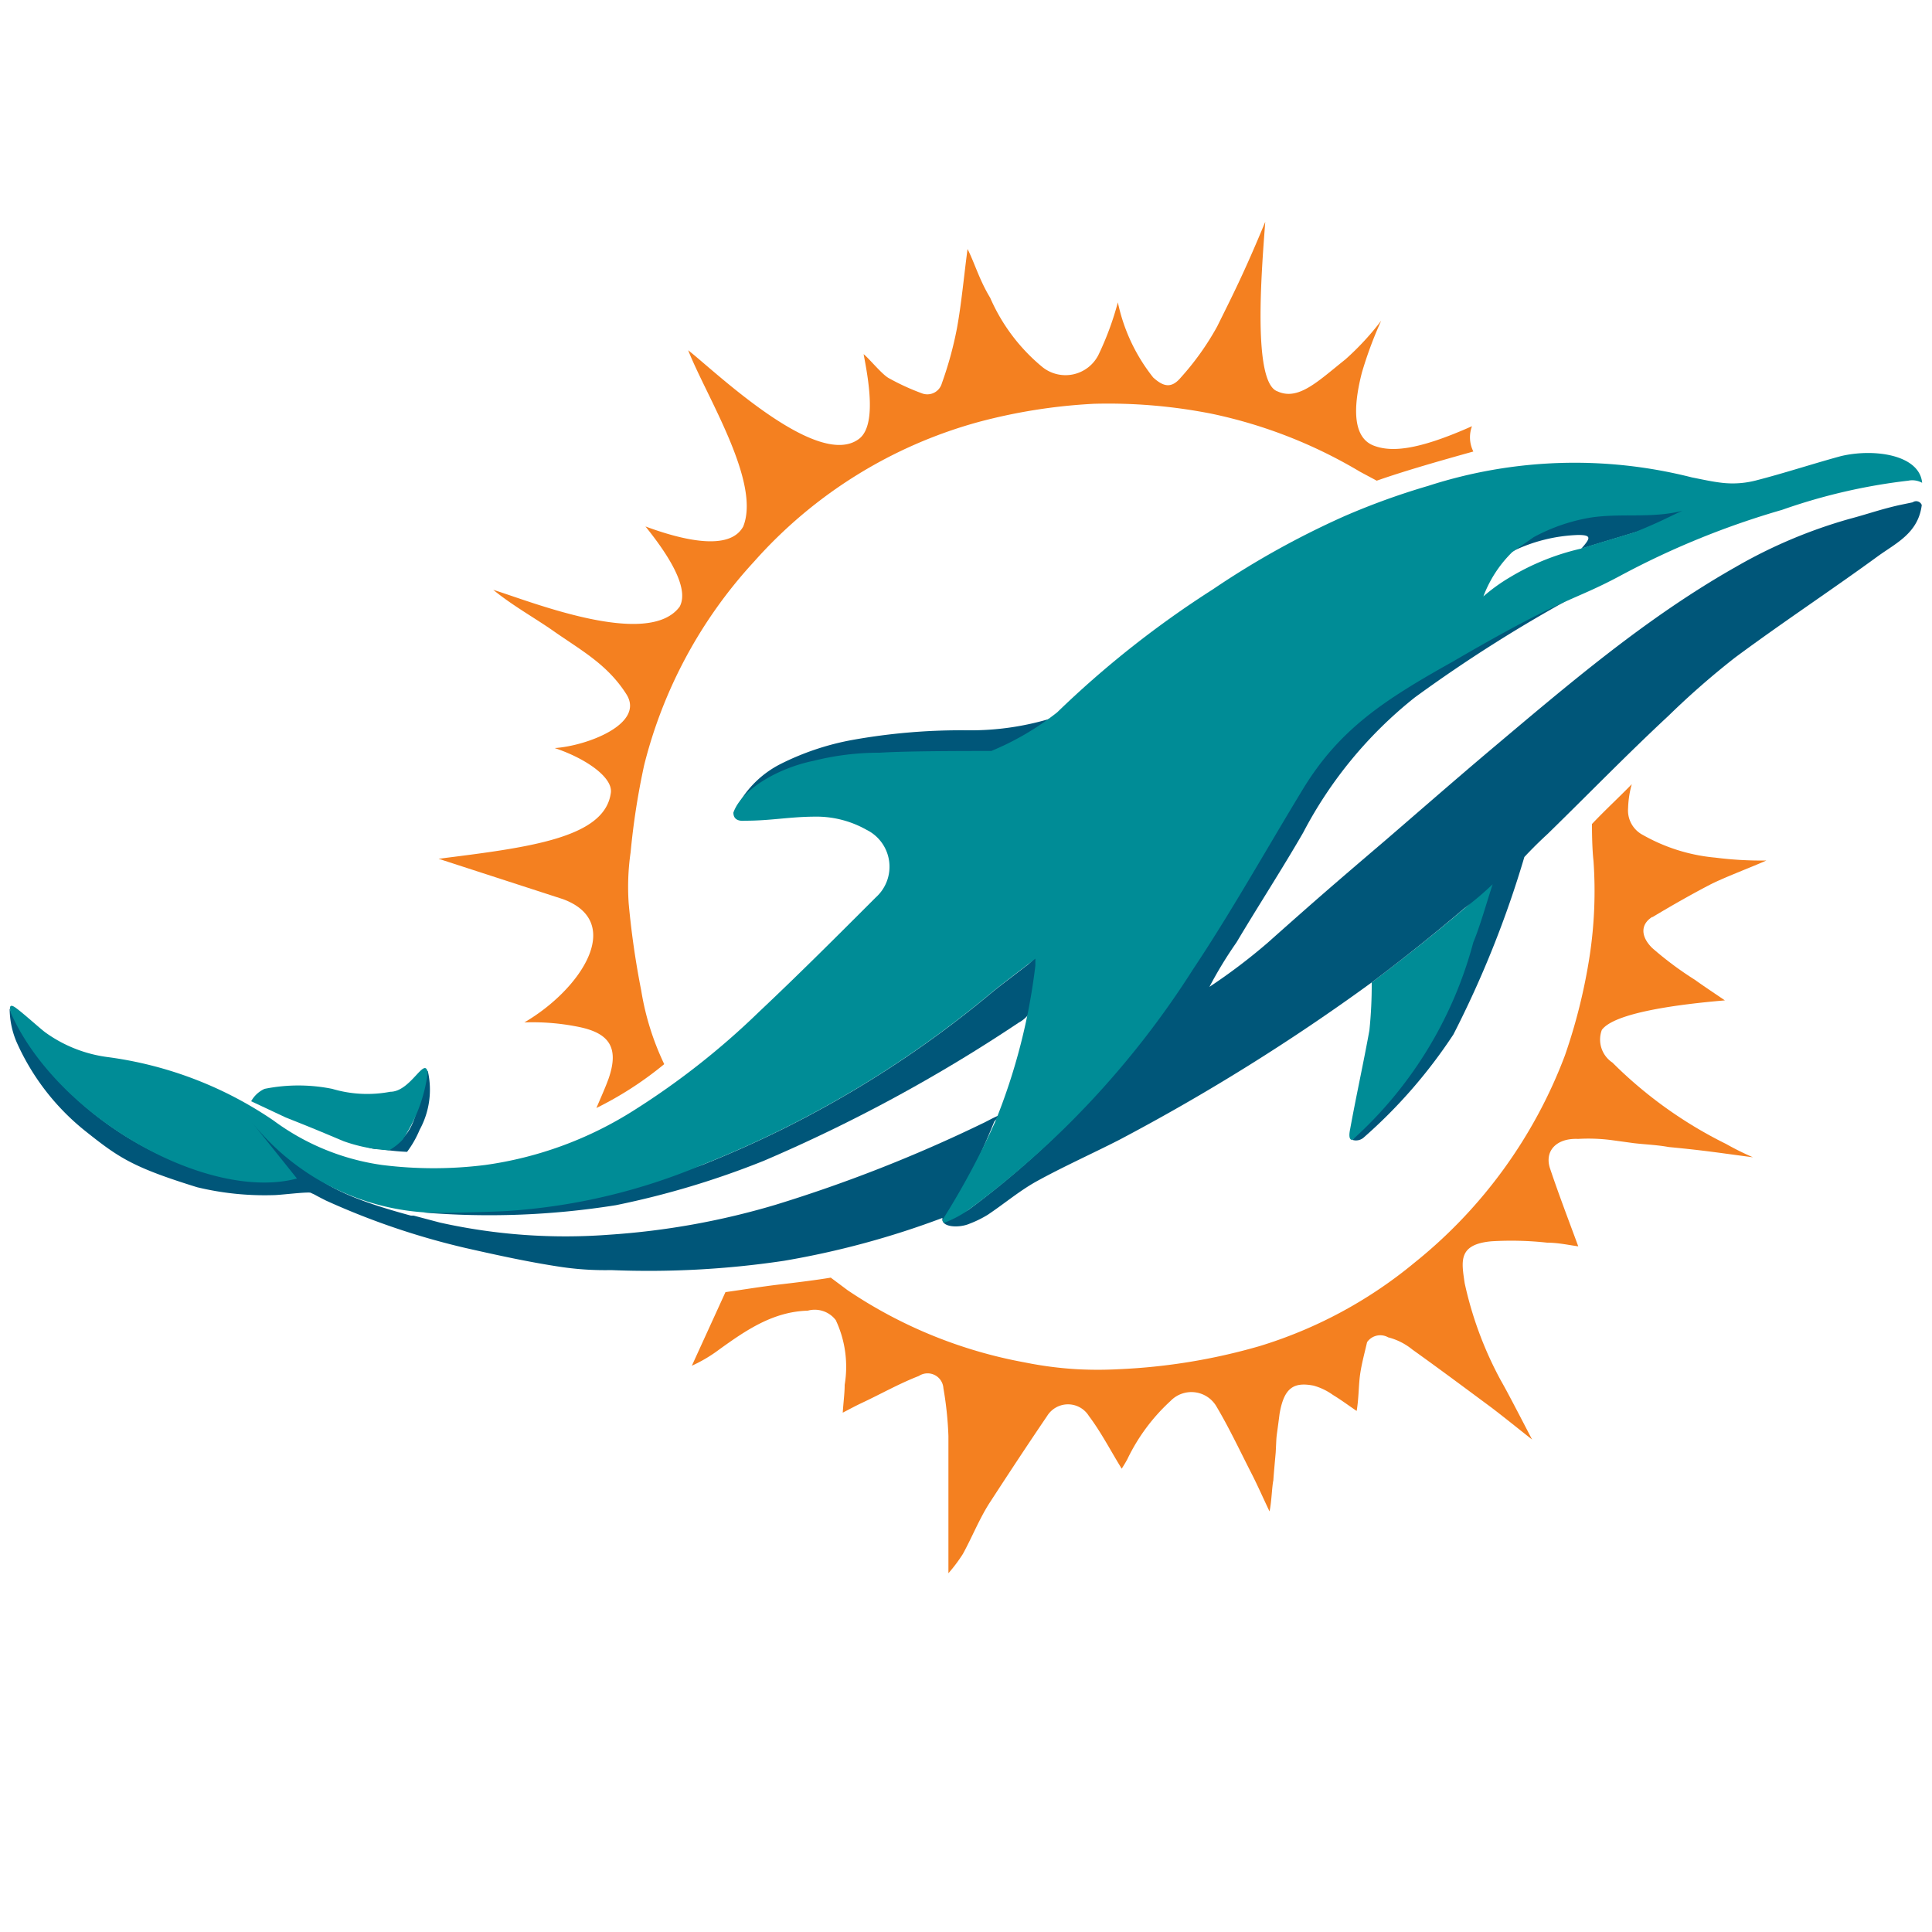 <svg id="Layer_1" data-name="Layer 1" xmlns="http://www.w3.org/2000/svg" viewBox="0 0 100 100">
  <defs>
    <style>
      .cls-1 {
        fill: #005679;
      }

      .cls-2 {
        fill: #008c96;
      }

      .cls-3 {
        fill: #f48020;
      }
    </style>
  </defs>
  <g id="g3012">
    <g id="g3038">
      <path id="path3040" class="cls-1" d="M20.74,59a1.64,1.64,0,0,1-1.84.33,12.47,12.47,0,0,0,2.17.29,5.26,5.26,0,0,0,.65-1.14,4.32,4.32,0,0,0,.42-3.06c-0.53,1.18-.42,2.77-1.4,3.58"/>
    </g>
    <g id="g3042">
      <path id="path3044" class="cls-2" d="M14.79,57.84c1.41,0.56,1.62.65,3,1.23a8.3,8.3,0,0,0,2.35.47,3,3,0,0,0,.7-0.55,8.09,8.09,0,0,0,1.3-3.48c-0.16-.86-0.88,1-1.94,1a6.36,6.36,0,0,1-3-.15,8.85,8.85,0,0,0-3.51,0A1.51,1.51,0,0,0,13,57"/>
    </g>
    <g id="g3046">
      <path id="path3048" class="cls-2" d="M76.68,48.21c0.33-.85.36-1.11,0.66-2,0,0,.15-0.69.1-0.73-0.4.3-1.25,1.21-1.63,1.53Q73.46,49,71,50.85a22.9,22.9,0,0,1-.12,2.48c-0.31,1.71-.69,3.42-1,5.13C69.77,59,69.95,59,70,59a10,10,0,0,0,1.38-1.13c2.51-2.4,3.5-4.7,4.9-8.38"/>
    </g>
    <g id="g3050">
      <path id="path3052" class="cls-1" d="M98.28,26.15c-1,.23-1.55.44-2.56,0.71a25.75,25.75,0,0,0-5.87,2.48C85.15,32,81.11,35.48,77,38.94c-1.76,1.49-3.49,3-5.24,4.51-2.6,2.22-3.51,3-6.16,5.36a30.06,30.06,0,0,1-3,2.27,21.28,21.28,0,0,1,1.4-2.3c1.13-1.9,2.34-3.76,3.45-5.68a21.85,21.85,0,0,1,5.78-7,74.62,74.62,0,0,1,8.2-5.2c-0.23,0-5.33,2.6-5.52,2.67a19.31,19.31,0,0,0-8.55,7.27c-1.89,3.11-3.68,6.3-5.69,9.33A46.25,46.25,0,0,1,50.16,62.6a3.69,3.69,0,0,1-1.14.46l0,0a37.92,37.92,0,0,0,2.44-5l0.29-.35c-0.38.16-.74,0.37-0.88,0.43a75,75,0,0,1-10.73,4.22,39.13,39.13,0,0,1-8.63,1.55,29.9,29.9,0,0,1-8.74-.63l-1.36-.36-0.14,0c-4.46-1.2-4.86-2-6.68-3.34a10,10,0,0,0-1.83-1.87c0.52,0.87,1.32,2.14,1.84,3C10,61.9,2.9,57.65.5,52.2a4.46,4.46,0,0,0,.36,1.74,12.27,12.27,0,0,0,3.59,4.63c1.71,1.36,2.43,1.85,5.75,2.88a14.92,14.92,0,0,0,3.94.41c0.35,0,1.57-.16,1.92-0.13,0.44,0.2,0,0,.81.41a38.62,38.62,0,0,0,7.2,2.45c1.68,0.38,3.36.75,5.06,1a15.63,15.63,0,0,0,2.5.15,47.37,47.37,0,0,0,8.94-.48,44.31,44.31,0,0,0,8.21-2.22c-0.09.5,0.87,0.53,1.4,0.3a5.6,5.6,0,0,0,.94-0.46c0.84-.56,1.62-1.22,2.49-1.71C55,60.4,56.5,59.73,57.93,59A106.74,106.74,0,0,0,71,50.85Q73.46,49,75.81,47a16.38,16.38,0,0,0,1.45-1.23c-0.29.87-.65,2.17-1,3A21,21,0,0,1,70,59a0.61,0.61,0,0,0,.56-0.1,26.28,26.28,0,0,0,4.67-5.36,53.16,53.16,0,0,0,3.67-9.18s0.49-.54,1.21-1.2c2.11-2.06,4.1-4.11,6.26-6.12a42.1,42.1,0,0,1,3.43-3c2.44-1.81,5-3.5,7.44-5.28,0.92-.66,2.05-1.18,2.23-2.62A0.31,0.31,0,0,0,99,26"/>
    </g>
    <g id="g3058">
      <path id="path3060" class="cls-1" d="M31.88,62.38a44.26,44.26,0,0,0,7.66-2.3,81.14,81.14,0,0,0,13.19-7.15,1.58,1.58,0,0,0,.58-0.53,9.58,9.58,0,0,0,.29-2.21,0.93,0.93,0,0,0,.16-0.75c-0.16.09-.49,0.46-0.64,0.55-0.58.45-1.13,0.86-1.67,1.29a55.09,55.09,0,0,1-15.06,9,40.94,40.94,0,0,1-11.67,2.39,18.5,18.5,0,0,0-2.8.09A41.57,41.57,0,0,0,31.88,62.38Z"/>
    </g>
    <g id="g3062">
      <path id="path3064" class="cls-1" d="M45.85,39.13c1.27,0.07,2.3-.13,3.67,0,3,0.21,3.67-.75,5.06-2a14.33,14.33,0,0,1-4.52.67,31.82,31.82,0,0,0-6,.51,13.77,13.77,0,0,0-3.67,1.24,5.26,5.26,0,0,0-2.07,1.9c1.09,0,5.79-2.29,6.88-2.34"/>
    </g>
    <g id="g3066">
      <path id="path3068" class="cls-1" d="M81.83,28.41c0.93-.3,1.87-0.57,2.81-0.86,0.69-.21,2.15-0.84,2.82-1.12-0.45-.06-2.07.08-2.46,0.09l-2.55.09a5.42,5.42,0,0,0-4.15,1.92,8.39,8.39,0,0,1,3.39-.84c0.74,0,.61.19,0.14,0.73"/>
    </g>
    <g id="g3070">
      <path id="path3072" class="cls-2" d="M79.39,27.8a9.48,9.48,0,0,1,2.88-1c1.59-.26,3.18.05,4.81-0.36-0.67.29-1,.51-2.45,1.1-0.94.29-1.88,0.56-2.81,0.86a12.51,12.51,0,0,0-3.65,1.47,9.22,9.22,0,0,0-1.39,1,6.33,6.33,0,0,1,1.49-2.29M13.05,58.1a12.49,12.49,0,0,0,9.75,4.68c0.64,0,2.83-.06,3.47-0.1a31.23,31.23,0,0,0,10.11-2.4,55.1,55.1,0,0,0,15.06-9c0.54-.43,1.09-0.85,1.67-1.29l0.48-.37v0.08l0,0.28a31.43,31.43,0,0,1-2.07,8.06,40.9,40.9,0,0,1-2.71,5.06,0.13,0.13,0,0,0,.06.19,5.48,5.48,0,0,0,1.32-.71A46.25,46.25,0,0,0,61.74,50.19c2-3,3.8-6.22,5.69-9.33s4.2-4.62,7.74-6.6c5.88-3.43,6.11-3.08,8.66-4.44a42.67,42.67,0,0,1,8.41-3.43,30,30,0,0,1,6.53-1.51,1.06,1.06,0,0,1,.72.11c-0.14-1.46-2.5-1.79-4.21-1.38-1.47.4-2.92,0.88-4.4,1.26a4.82,4.82,0,0,1-1.75.12c-0.52-.06-1-0.17-1.56-0.28a24.62,24.62,0,0,0-13.65.44h0a36.89,36.89,0,0,0-4.34,1.57,44.31,44.31,0,0,0-6.81,3.79,51.14,51.14,0,0,0-8.05,6.36,14.28,14.28,0,0,1-3.41,2c-1.4,0-4.38,0-5.78.09a13.91,13.91,0,0,0-3.42.42c-1.78.36-3.71,1.44-4.15,2.68,0,0.51.55,0.42,0.61,0.42,1.33,0,2.25-.2,3.57-0.21a5.28,5.28,0,0,1,2.71.68,2.13,2.13,0,0,1,.48,3.5c-2,2-4,4-6.05,5.93a39.66,39.66,0,0,1-6.42,5.06,19.31,19.31,0,0,1-7.75,2.86,21.39,21.39,0,0,1-5.33,0A12.32,12.32,0,0,1,14.16,58a19.84,19.84,0,0,0-8.62-3.29,7.07,7.07,0,0,1-3.19-1.27c-0.26-.19-1.15-1-1.54-1.28s-0.29.1-.25,0.27C3,57.9,10.8,62.22,15.37,61"/>
    </g>
    <g id="g3074">
      <path id="path3076" class="cls-3" d="M85.53,47.47c1-.6,2-1.17,3-1.69,0.73-.37,2.06-0.87,2.9-1.24a18.86,18.86,0,0,1-2.65-.15,9.27,9.27,0,0,1-3.74-1.17,1.43,1.43,0,0,1-.77-1.39,5.11,5.11,0,0,1,.19-1.24c-0.66.68-1.37,1.33-2.06,2.06,0,0.25,0,1.22.08,1.92a22.33,22.33,0,0,1-.2,4.91A29.25,29.25,0,0,1,81,54.63a25.08,25.08,0,0,1-7.79,10.73,23.17,23.17,0,0,1-8,4.31,31,31,0,0,1-7.31,1.2,20.44,20.44,0,0,1-2.16,0,19.17,19.17,0,0,1-2.69-.35,24.14,24.14,0,0,1-9.18-3.74L43,66.13c-0.77.13-1.92,0.27-2.7,0.36-1,.12-1.95.28-2.75,0.39l-1.74,3.81a7.51,7.51,0,0,0,1.43-.85c1.39-1,2.78-1.95,4.57-2a1.37,1.37,0,0,1,1.45.49,5.68,5.68,0,0,1,.46,3.35c0,0.42-.06.84-0.1,1.44,0.42-.22.7-0.37,1-0.51,1-.47,1.93-1,2.94-1.39a0.82,0.82,0,0,1,1.27.63,18.21,18.21,0,0,1,.26,2.47c0,2.34,0,4.67,0,7.11a8.06,8.06,0,0,0,.75-1c0.47-.86.84-1.79,1.36-2.61,1-1.54,2-3.06,3-4.53a1.27,1.27,0,0,1,2.16,0c0.64,0.85,1.13,1.81,1.7,2.73,0.06-.1.19-0.3,0.3-0.51a9.87,9.87,0,0,1,2.23-3,1.5,1.5,0,0,1,2.38.3c0.67,1.13,1.23,2.33,1.83,3.5,0.31,0.61.59,1.25,0.91,1.92,0.11-.5.12-1.24,0.2-1.62,0-.12.11-1.31,0.12-1.43,0.06-1.15,0-.43.2-2,0.23-1.35.73-1.66,1.76-1.46a3.16,3.16,0,0,1,1,.48c0.43,0.26.83,0.56,1.23,0.83,0.11-.62.1-1.35,0.18-1.9s0.22-1.06.36-1.66a0.83,0.83,0,0,1,1.09-.25,3.26,3.26,0,0,1,1.25.63c1.4,1,2.74,2,4.09,3,0.71,0.54,1.41,1.11,2.11,1.66C78,72,77.9,71.84,77.66,71.41a19,19,0,0,1-1.85-5c-0.16-1.11-.36-2,1.38-2.16a17,17,0,0,1,2.89.07c0.58,0,1.15.13,1.61,0.19-0.5-1.36-1-2.66-1.45-4-0.33-.94.33-1.61,1.44-1.56a9.28,9.28,0,0,1,1.72.06l1.17,0.16c0.6,0.07,1.21.09,1.8,0.2,2,0.19,2.73.32,4.36,0.53a14.32,14.32,0,0,1-1.39-.69A22.27,22.27,0,0,1,83.46,55a1.43,1.43,0,0,1-.55-1.69c0.65-.9,4-1.33,6.37-1.53-0.63-.43-1.1-0.74-1.56-1.07a17.6,17.6,0,0,1-2.2-1.64c-0.61-.6-0.61-1.23,0-1.61"/>
    </g>
    <g id="g3078">
      <path id="path3080" class="cls-3" d="M29.14,46.54c3.22,1.19.93,4.67-2,6.38a11.94,11.94,0,0,1,2.7.21c1.61,0.3,2.25,1,1.66,2.7-0.17.47-.38,0.93-0.63,1.52a18.08,18.08,0,0,0,3.51-2.27,14,14,0,0,1-1.19-3.81,43.65,43.65,0,0,1-.65-4.52,12.49,12.49,0,0,1,.1-2.63,37.92,37.92,0,0,1,.7-4.51,24.21,24.21,0,0,1,5.69-10.54,24,24,0,0,1,11.59-7.22,28.75,28.75,0,0,1,6-.95,27.6,27.6,0,0,1,6.12.52,25,25,0,0,1,7.66,3l0.86,0.46c1.28-.45,2.88-0.92,5-1.51a1.64,1.64,0,0,1-.07-1.31c-2.85,1.27-4.2,1.35-5.1,1-1.24-.49-0.94-2.44-0.6-3.77a20.46,20.46,0,0,1,1-2.69,14.13,14.13,0,0,1-1.85,2c-1.42,1.13-2.43,2.15-3.51,1.66-1.3-.43-0.84-6.15-0.64-8.78-1.1,2.66-1.71,3.84-2.49,5.42a14.1,14.1,0,0,1-1.88,2.64c-0.48.57-.89,0.49-1.43,0a9.33,9.33,0,0,1-1.83-3.89,15.55,15.55,0,0,1-1,2.71,1.91,1.91,0,0,1-2.94.61,9.63,9.63,0,0,1-2.67-3.56c-0.56-.92-0.8-1.79-1.17-2.52-0.18,1.33-.31,2.8-0.55,4.11a19,19,0,0,1-.78,2.84,0.78,0.78,0,0,1-1,.53,12,12,0,0,1-1.75-.8c-0.36-.2-1-1-1.3-1.24,0.24,1.26.69,3.67-.23,4.38-2.15,1.65-7.52-3.55-8.85-4.58,0.94,2.39,3.77,6.82,2.85,9.12-0.71,1.31-3.19.69-5.06,0,1.11,1.38,2.3,3.16,1.77,4.15-1.63,2.21-7.79-.3-9.65-0.87,1,0.82,2.21,1.49,3.13,2.14,1.43,1,2.78,1.72,3.76,3.26s-2.05,2.68-3.71,2.79c1.63,0.54,3.07,1.55,2.9,2.36-0.35,2.31-4.29,2.79-8.91,3.37"/>
    </g>
  </g>
</svg>
